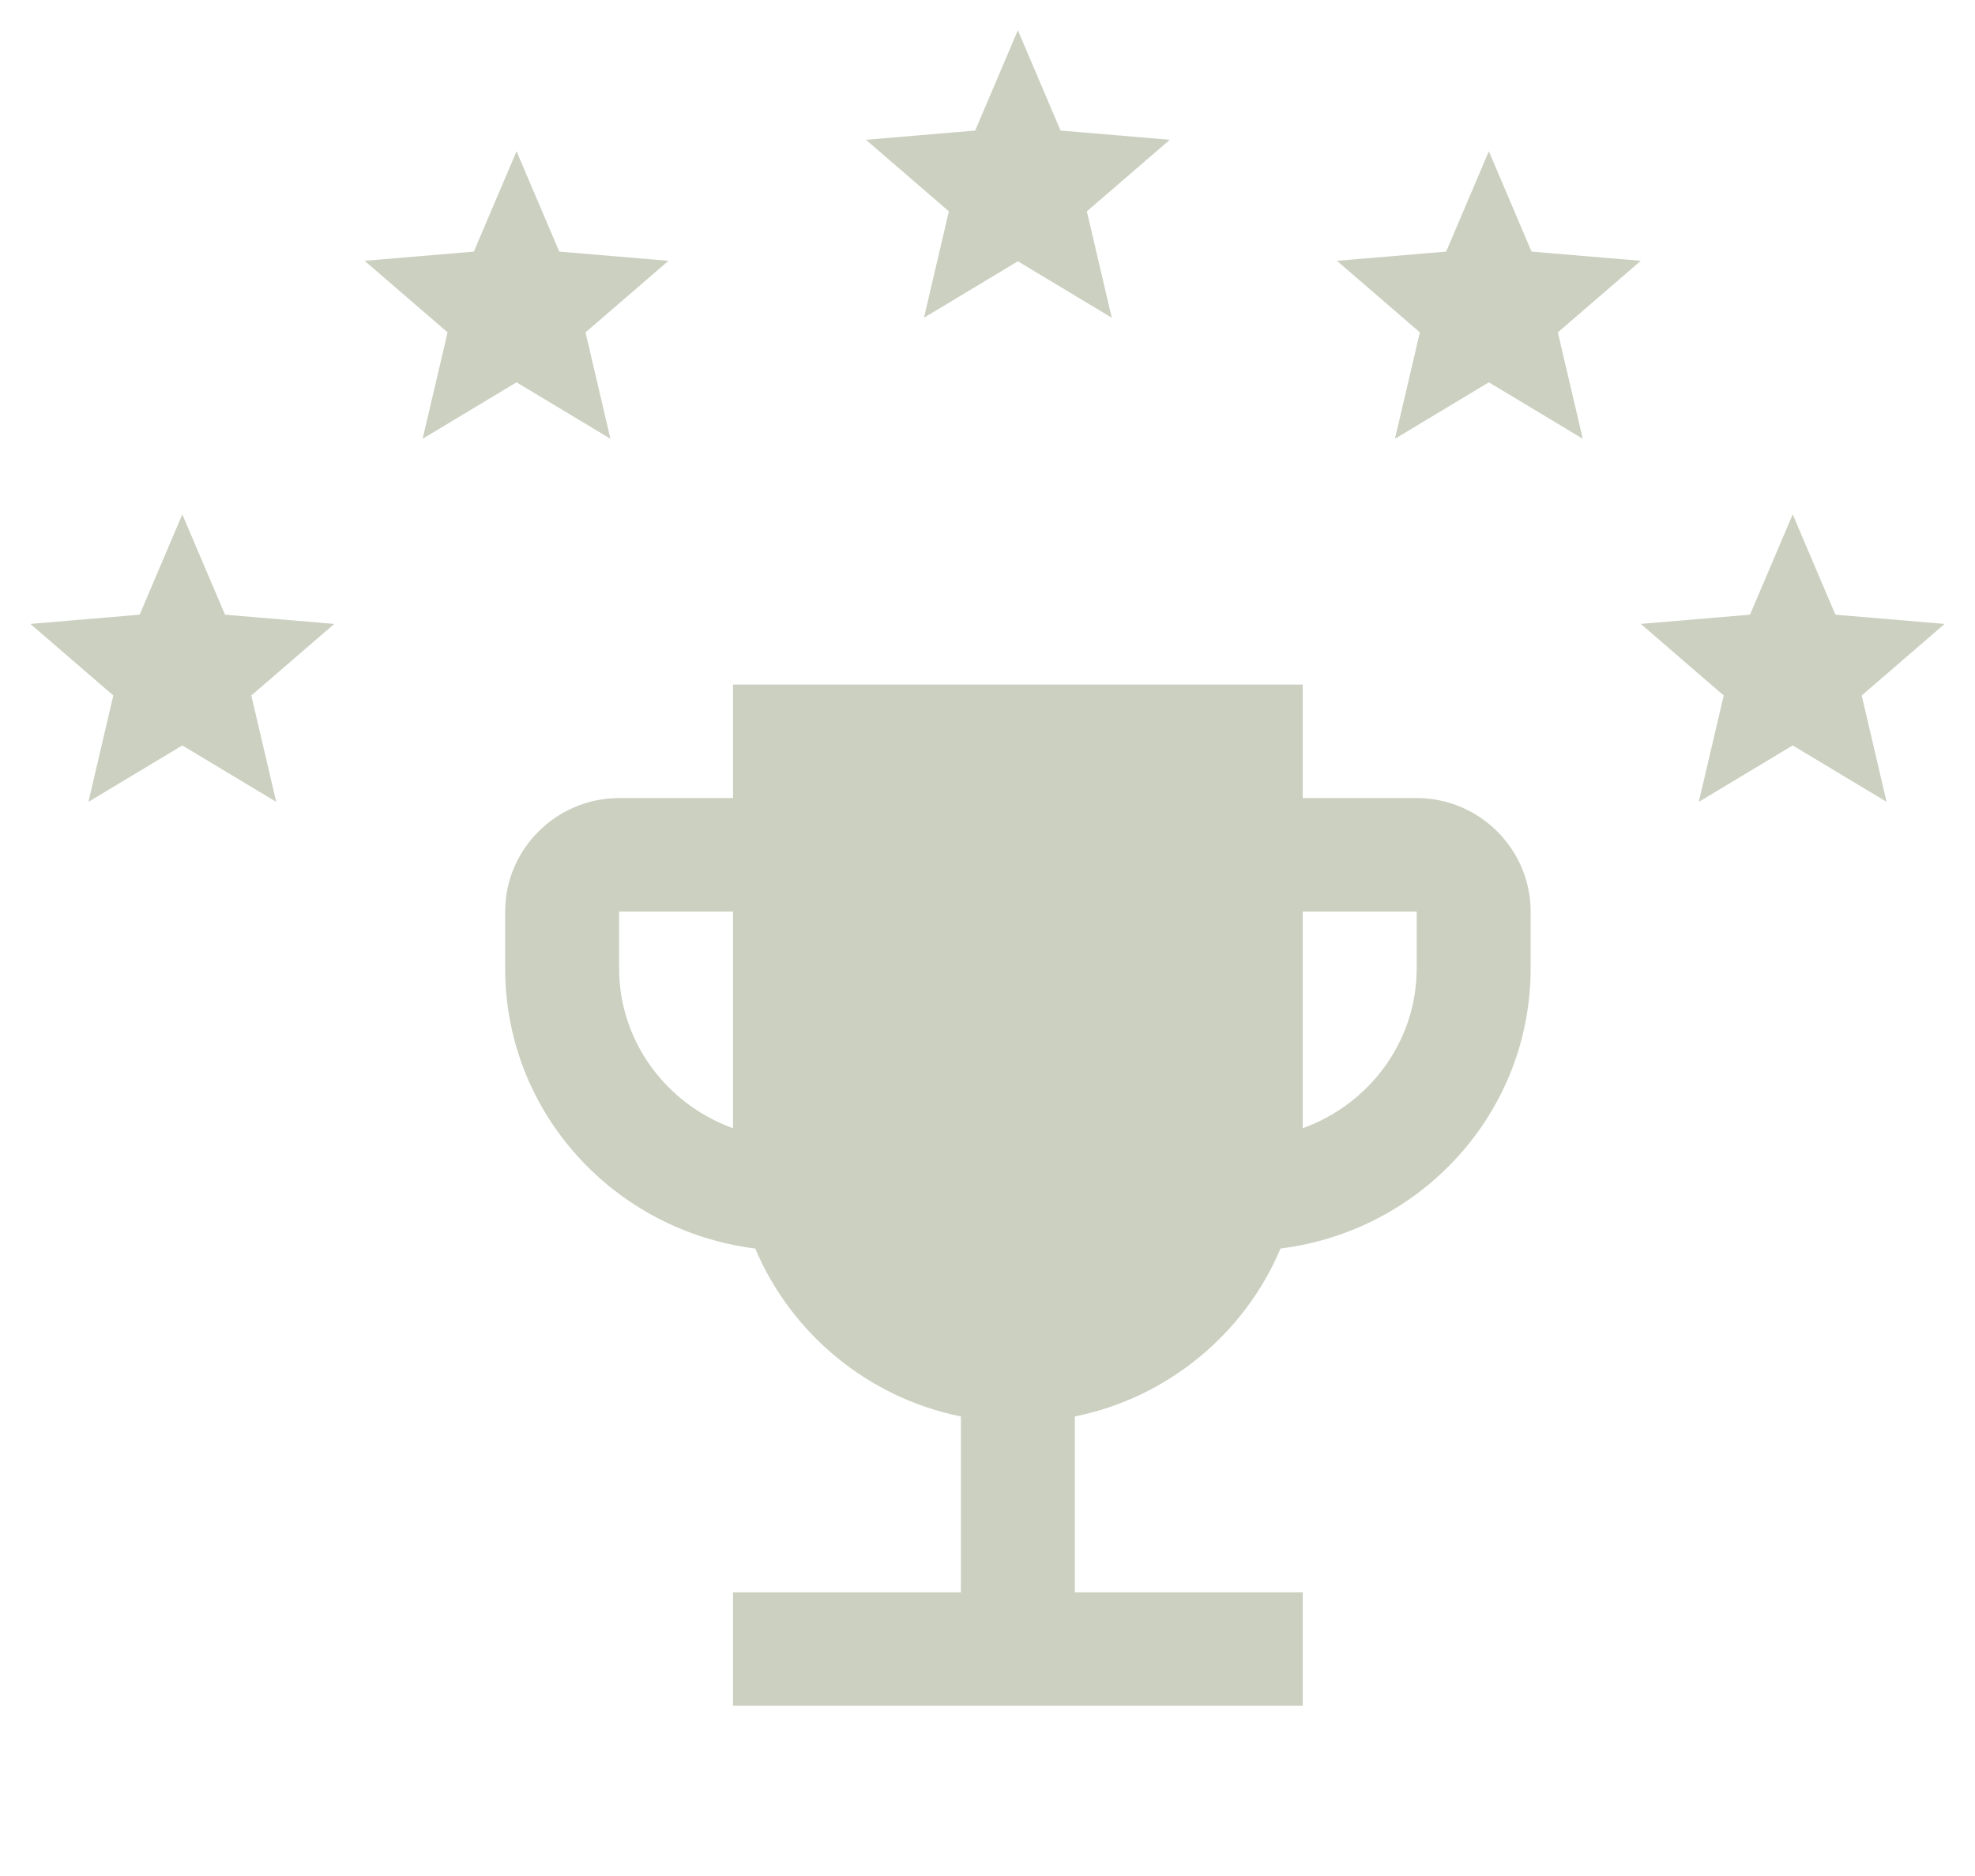 <svg width="80" height="76" viewBox="0 0 80 76" fill="none" xmlns="http://www.w3.org/2000/svg">
<path d="M57.385 32.331H52.769V27.734H29.692V32.331H25.077C22.539 32.331 20.462 34.399 20.462 36.927V39.226C20.462 45.087 24.892 49.867 30.592 50.58C32.046 54.027 35.162 56.624 38.923 57.383V64.508H29.692V69.105H52.769V64.508H43.538V57.383C47.3 56.624 50.415 54.027 51.869 50.58C57.569 49.867 62 45.087 62 39.226V36.927C62 34.399 59.923 32.331 57.385 32.331ZM25.077 39.226V36.927H29.692V45.707C27.015 44.742 25.077 42.214 25.077 39.226ZM57.385 39.226C57.385 42.214 55.446 44.742 52.769 45.707V36.927H57.385V39.226Z" fill="#CBD0C0"/>
<path d="M7.385 30.198L11.188 32.484L10.179 28.175L13.539 25.276L9.114 24.902L7.385 20.839L5.656 24.902L1.231 25.276L4.591 28.175L3.582 32.484L7.385 30.198Z" fill="#CBD0C0"/>
<path d="M20.923 15.488L24.726 17.774L23.717 13.465L27.077 10.566L22.653 10.193L20.923 6.129L19.194 10.193L14.77 10.566L18.13 13.465L17.12 17.774L20.923 15.488Z" fill="#CBD0C0"/>
<path d="M41.23 10.585L45.033 12.871L44.024 8.562L47.384 5.663L42.959 5.289L41.23 1.226L39.501 5.289L35.076 5.663L38.436 8.562L37.427 12.871L41.23 10.585Z" fill="#CBD0C0"/>
<path d="M60.308 15.488L64.111 17.774L63.102 13.465L66.461 10.566L62.037 10.193L60.308 6.129L58.578 10.193L54.154 10.566L57.514 13.465L56.505 17.774L60.308 15.488Z" fill="#CBD0C0"/>
<path d="M72.616 30.198L76.419 32.484L75.41 28.175L78.77 25.276L74.345 24.902L72.616 20.839L70.886 24.902L66.462 25.276L69.822 28.175L68.813 32.484L72.616 30.198Z" fill="#CBD0C0"/>
</svg>
